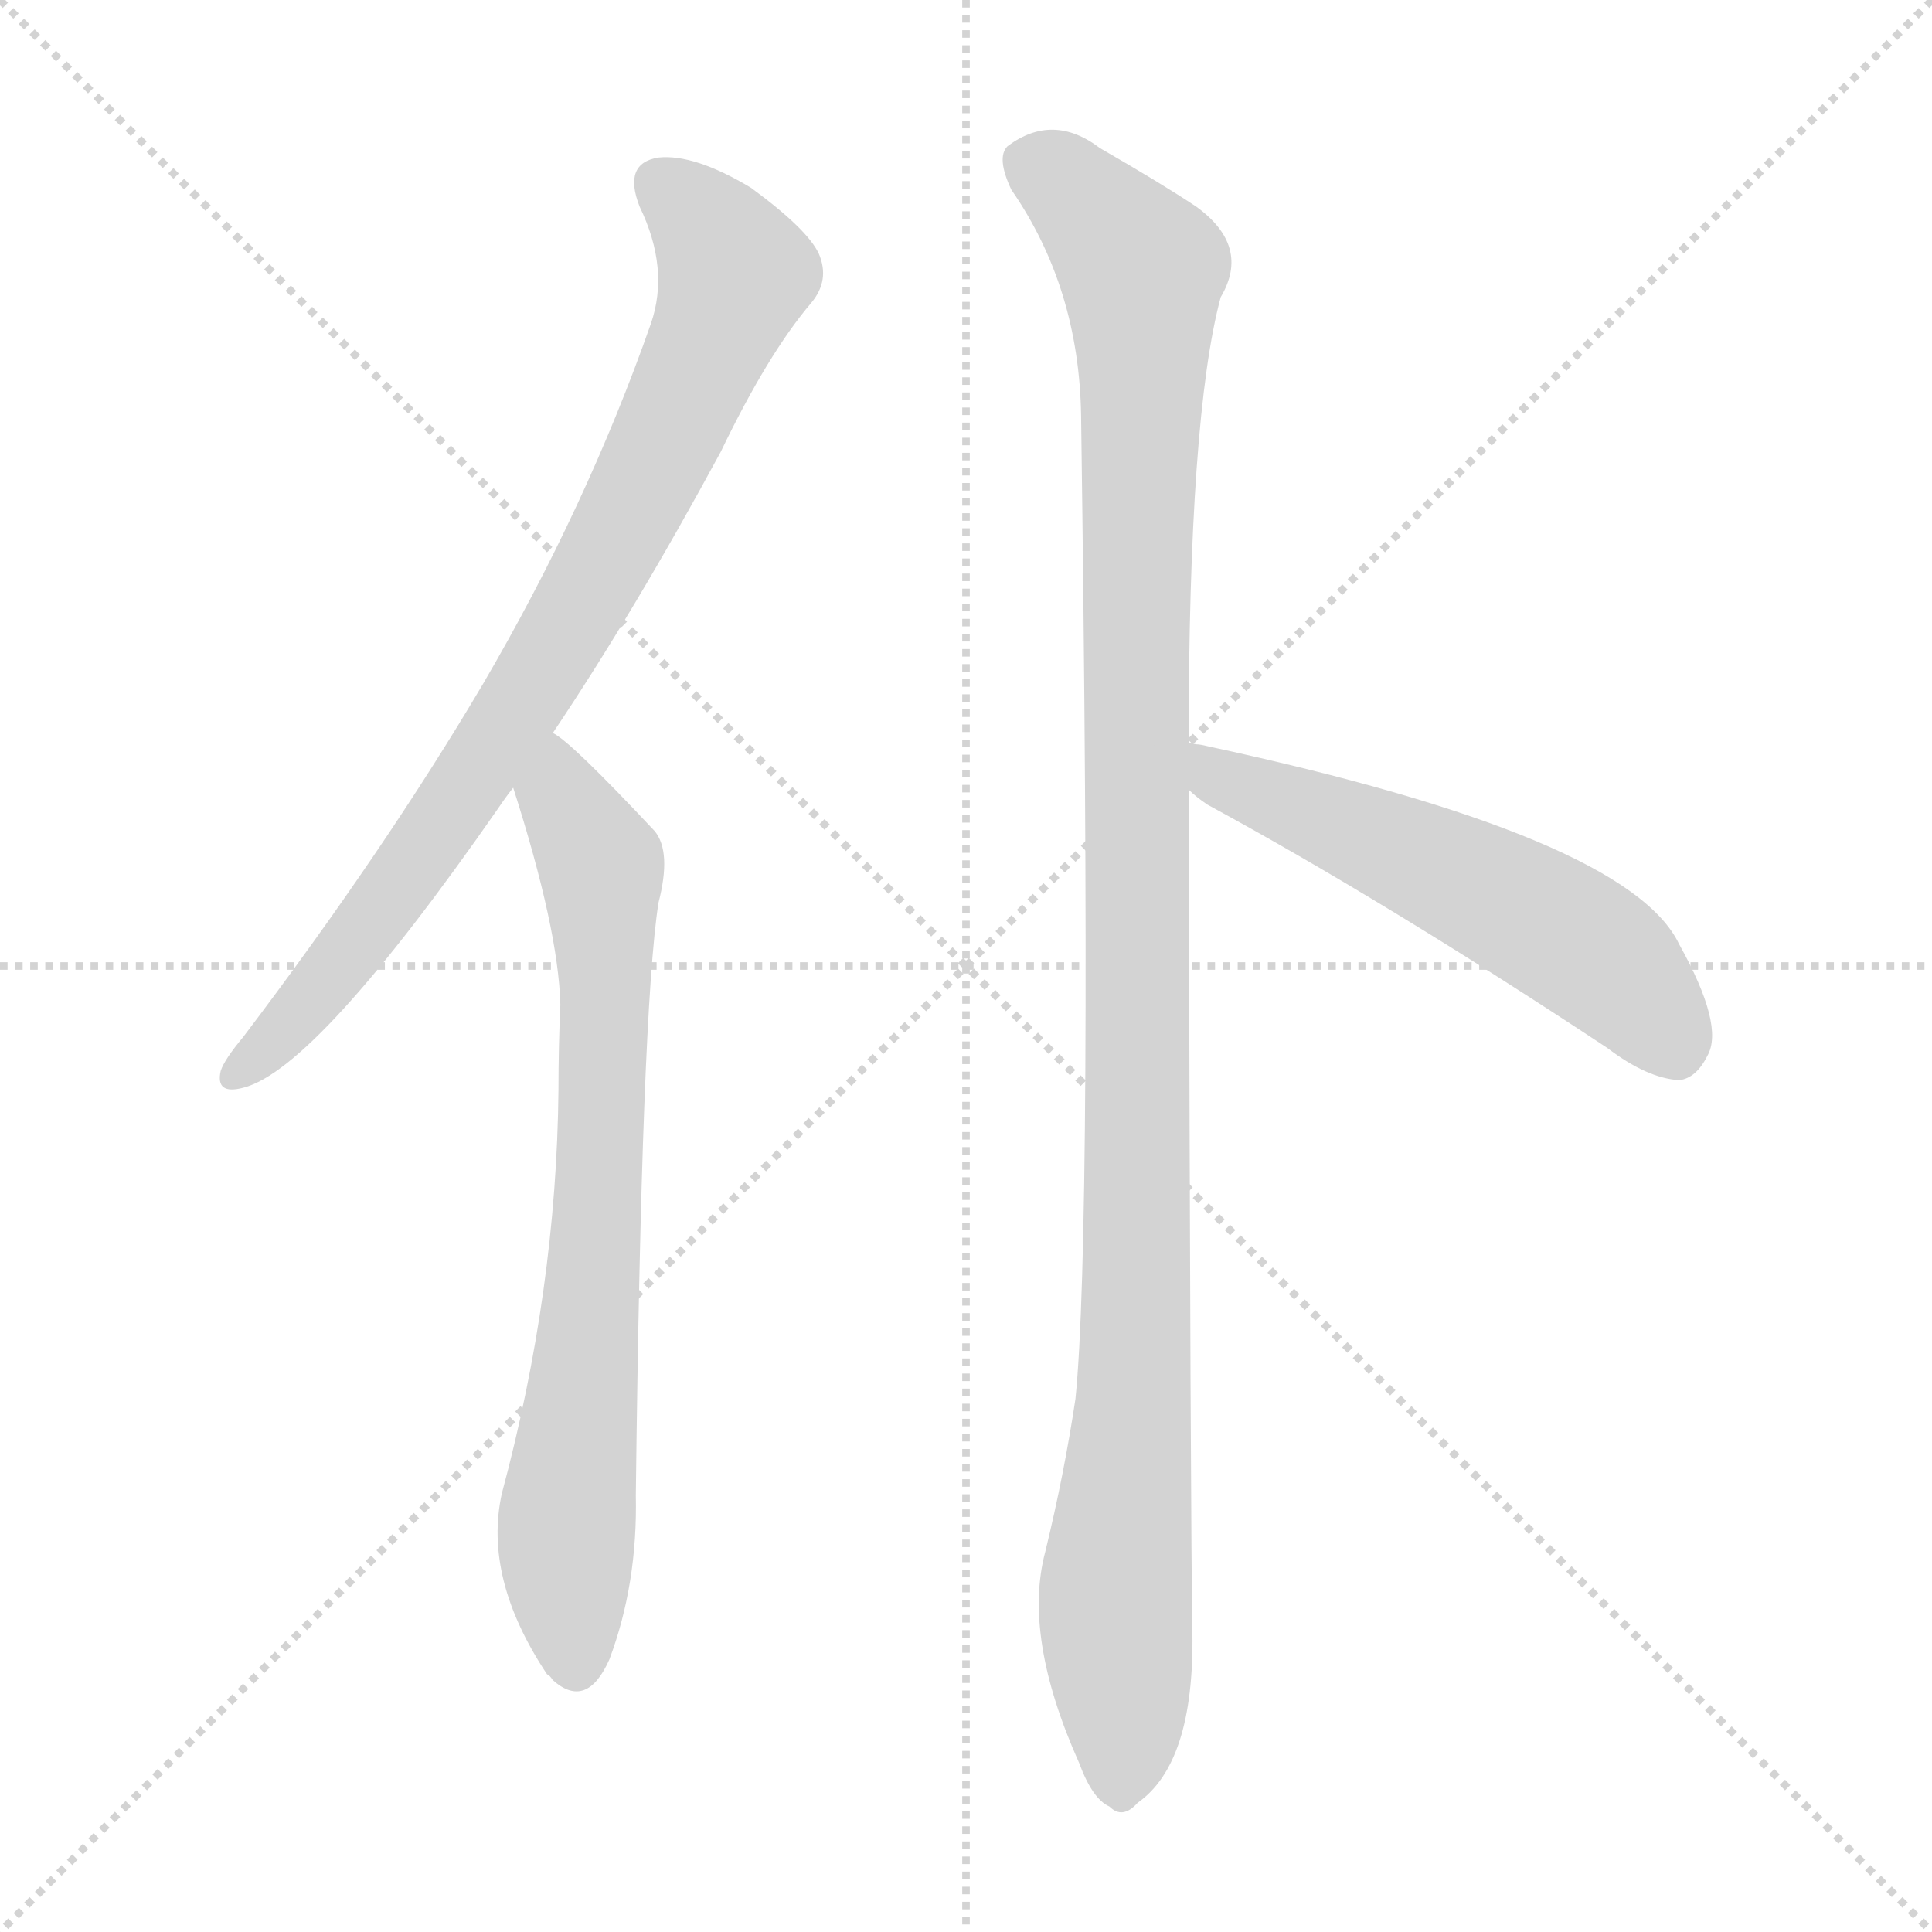 <svg xmlns="http://www.w3.org/2000/svg" version="1.1" viewBox="0 0 1024 1024">
  <g stroke="lightgray" stroke-dasharray="1,1" stroke-width="1" transform="scale(4, 4)">
    <line x1="0" y1="0" x2="256" y2="256" />
    <line x1="256" y1="0" x2="0" y2="256" />
    <line x1="128" y1="0" x2="128" y2="256" />
    <line x1="0" y1="128" x2="256" y2="128" />
  </g>
  <g transform="scale(1.0, -1.0) translate(0.0, -830.50)">
    <style type="text/css">
      
        @keyframes keyframes0 {
          from {
            stroke: blue;
            stroke-dashoffset: 819;
            stroke-width: 128;
          }
          73% {
            animation-timing-function: step-end;
            stroke: blue;
            stroke-dashoffset: 0;
            stroke-width: 128;
          }
          to {
            stroke: black;
            stroke-width: 1024;
          }
        }
        #make-me-a-hanzi-animation-0 {
          animation: keyframes0 0.917s both;
          animation-delay: 0s;
          animation-timing-function: linear;
        }
      
        @keyframes keyframes1 {
          from {
            stroke: blue;
            stroke-dashoffset: 747;
            stroke-width: 128;
          }
          71% {
            animation-timing-function: step-end;
            stroke: blue;
            stroke-dashoffset: 0;
            stroke-width: 128;
          }
          to {
            stroke: black;
            stroke-width: 1024;
          }
        }
        #make-me-a-hanzi-animation-1 {
          animation: keyframes1 0.858s both;
          animation-delay: 0.917s;
          animation-timing-function: linear;
        }
      
        @keyframes keyframes2 {
          from {
            stroke: blue;
            stroke-dashoffset: 1139;
            stroke-width: 128;
          }
          79% {
            animation-timing-function: step-end;
            stroke: blue;
            stroke-dashoffset: 0;
            stroke-width: 128;
          }
          to {
            stroke: black;
            stroke-width: 1024;
          }
        }
        #make-me-a-hanzi-animation-2 {
          animation: keyframes2 1.177s both;
          animation-delay: 1.774s;
          animation-timing-function: linear;
        }
      
        @keyframes keyframes3 {
          from {
            stroke: blue;
            stroke-dashoffset: 560;
            stroke-width: 128;
          }
          65% {
            animation-timing-function: step-end;
            stroke: blue;
            stroke-dashoffset: 0;
            stroke-width: 128;
          }
          to {
            stroke: black;
            stroke-width: 1024;
          }
        }
        #make-me-a-hanzi-animation-3 {
          animation: keyframes3 0.706s both;
          animation-delay: 2.951s;
          animation-timing-function: linear;
        }
      
    </style>
    
      <path d="M 293 442 Q 336 506 382 591 Q 407 643 430 670 Q 440 682 434 696 Q 428 709 398 731 Q 368 749 349 747 Q 330 744 339 721 Q 355 688 345 659 Q 311 562 256 468 Q 204 380 129 281 Q 119 269 117 263 Q 114 250 129 254 Q 168 264 264 402 Q 268 408 272 413 L 293 442 Z" fill="lightgray" />
    
      <path d="M 272 413 Q 296 338 297 298 Q 296 276 296 253 Q 295 147 266 39 Q 256 -6 290 -57 Q 291 -57 293 -60 Q 311 -76 323 -49 Q 338 -9 337 38 Q 340 294 349 352 Q 356 379 347 390 Q 302 438 293 442 C 269 461 263 442 272 413 Z" fill="lightgray" />
    
      <path d="M 630 436 Q 630 610 647 673 Q 663 700 634 721 Q 616 733 583 752 Q 558 771 534 753 Q 528 747 536 730 Q 572 678 573 610 Q 579 177 570 89 Q 564 49 554 8 Q 542 -37 572 -104 Q 579 -123 588 -127 Q 595 -134 603 -125 Q 633 -104 632 -35 Q 631 13 630 412 L 630 436 Z" fill="lightgray" />
    
      <path d="M 630 412 Q 634 408 640 404 Q 734 353 852 275 Q 873 259 890 258 Q 899 259 905 271 Q 914 287 890 330 Q 863 387 640 435 Q 636 436 634 436 Q 630 437 630 436 C 600 439 607 431 630 412 Z" fill="lightgray" />
    
    
      <clipPath id="make-me-a-hanzi-clip-0">
        <path d="M 293 442 Q 336 506 382 591 Q 407 643 430 670 Q 440 682 434 696 Q 428 709 398 731 Q 368 749 349 747 Q 330 744 339 721 Q 355 688 345 659 Q 311 562 256 468 Q 204 380 129 281 Q 119 269 117 263 Q 114 250 129 254 Q 168 264 264 402 Q 268 408 272 413 L 293 442 Z" />
      </clipPath>
      <path clip-path="url(#make-me-a-hanzi-clip-0)" d="M 351 731 L 368 718 L 390 686 L 346 582 L 301 497 L 228 383 L 161 296 L 126 263" fill="none" id="make-me-a-hanzi-animation-0" stroke-dasharray="691 1382" stroke-linecap="round" />
    
      <clipPath id="make-me-a-hanzi-clip-1">
        <path d="M 272 413 Q 296 338 297 298 Q 296 276 296 253 Q 295 147 266 39 Q 256 -6 290 -57 Q 291 -57 293 -60 Q 311 -76 323 -49 Q 338 -9 337 38 Q 340 294 349 352 Q 356 379 347 390 Q 302 438 293 442 C 269 461 263 442 272 413 Z" />
      </clipPath>
      <path clip-path="url(#make-me-a-hanzi-clip-1)" d="M 292 435 L 297 408 L 319 372 L 319 220 L 300 17 L 306 -48" fill="none" id="make-me-a-hanzi-animation-1" stroke-dasharray="619 1238" stroke-linecap="round" />
    
      <clipPath id="make-me-a-hanzi-clip-2">
        <path d="M 630 436 Q 630 610 647 673 Q 663 700 634 721 Q 616 733 583 752 Q 558 771 534 753 Q 528 747 536 730 Q 572 678 573 610 Q 579 177 570 89 Q 564 49 554 8 Q 542 -37 572 -104 Q 579 -123 588 -127 Q 595 -134 603 -125 Q 633 -104 632 -35 Q 631 13 630 412 L 630 436 Z" />
      </clipPath>
      <path clip-path="url(#make-me-a-hanzi-clip-2)" d="M 546 745 L 564 734 L 605 687 L 603 143 L 591 -13 L 594 -112" fill="none" id="make-me-a-hanzi-animation-2" stroke-dasharray="1011 2022" stroke-linecap="round" />
    
      <clipPath id="make-me-a-hanzi-clip-3">
        <path d="M 630 412 Q 634 408 640 404 Q 734 353 852 275 Q 873 259 890 258 Q 899 259 905 271 Q 914 287 890 330 Q 863 387 640 435 Q 636 436 634 436 Q 630 437 630 436 C 600 439 607 431 630 412 Z" />
      </clipPath>
      <path clip-path="url(#make-me-a-hanzi-clip-3)" d="M 632 430 L 654 415 L 771 367 L 823 339 L 866 306 L 887 275" fill="none" id="make-me-a-hanzi-animation-3" stroke-dasharray="432 864" stroke-linecap="round" />
    
  </g>
</svg>